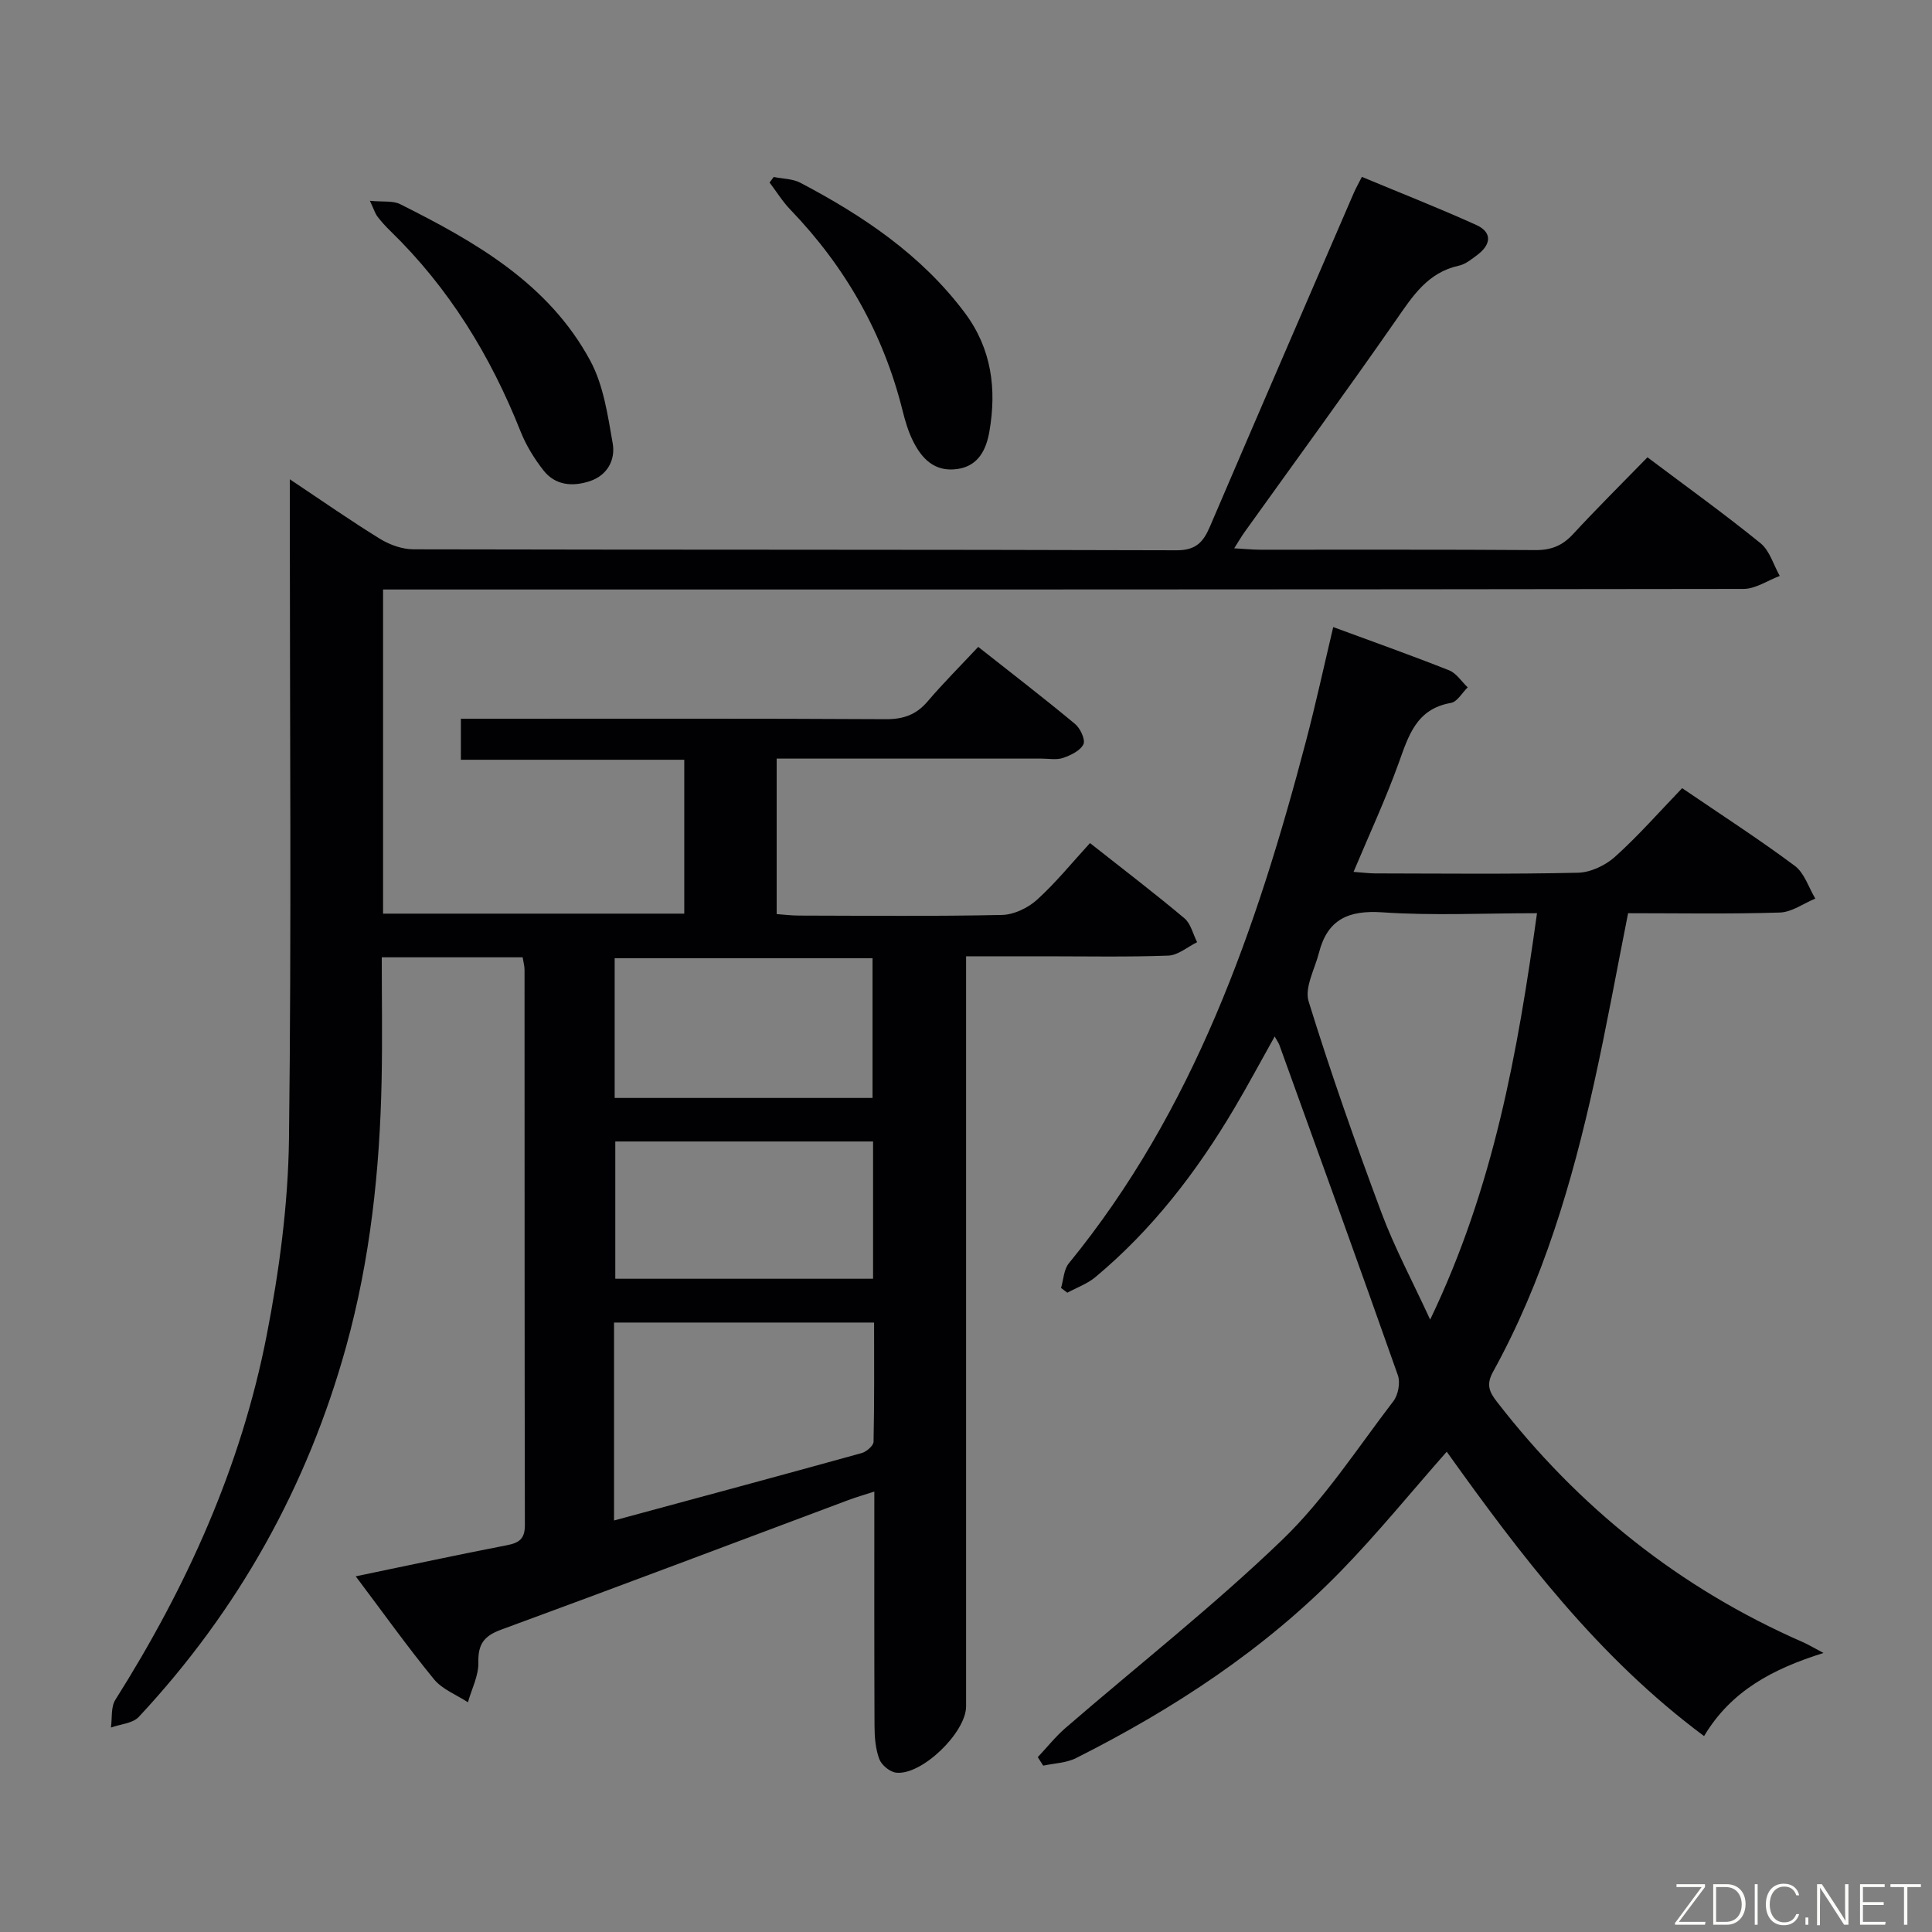 <svg enable-background="new 0 0 400 400" viewBox="0 0 400 400" xmlns="http://www.w3.org/2000/svg"><rect x="0" y="0" width="400" height="400" fill="#808080" stroke="none"/><path d="m60 99.23c6.87 4.58 12.7 8.66 18.76 12.38 2 1.22 4.57 2.12 6.88 2.12 52.66.12 105.32.03 157.98.2 4 .01 5.52-1.72 6.88-4.9 9.87-23.05 19.84-46.07 29.79-69.09.39-.9.88-1.76 1.67-3.32 7.93 3.31 15.9 6.43 23.69 9.96 3.35 1.52 3.07 4.04.25 6.17-1.19.89-2.46 1.95-3.84 2.25-6.47 1.4-9.58 6.3-13.04 11.28-10.26 14.75-20.87 29.25-31.33 43.86-.64.89-1.19 1.85-2.16 3.38 2.19.12 3.77.29 5.34.29 19 .02 38-.06 56.99.08 3.28.03 5.62-.91 7.83-3.31 4.97-5.38 10.17-10.53 15.4-15.9 8.1 6.09 15.93 11.72 23.4 17.78 1.91 1.55 2.69 4.48 3.99 6.78-2.51.94-5.01 2.69-7.52 2.69-91.82.14-183.65.12-275.47.12-1.96 0-3.93 0-6.18 0v67.11h62.36c0-10.58 0-21 0-31.86-15.34 0-30.6 0-46.25 0 0-2.83 0-5.24 0-8.49h5.48c27.5 0 55-.07 82.49.09 3.66.02 6.31-.92 8.67-3.69 3.23-3.79 6.76-7.31 10.47-11.28 7.12 5.62 13.69 10.67 20.05 15.96 1.09.9 2.18 3.26 1.73 4.2-.64 1.33-2.62 2.28-4.21 2.83-1.35.46-2.97.14-4.47.14-18.15 0-36.31 0-54.83 0v32.19c1.49.11 3.07.31 4.66.31 14 .03 28 .17 41.99-.13 2.47-.05 5.38-1.45 7.26-3.15 3.92-3.56 7.28-7.72 10.96-11.73 7.12 5.62 13.46 10.45 19.55 15.57 1.33 1.11 1.77 3.27 2.63 4.95-1.98.97-3.94 2.7-5.96 2.78-8.49.31-16.99.14-25.49.14-5.29 0-10.58 0-16.38 0v6.3 148.99c0 5.42-9.21 14.35-14.49 13.73-1.3-.15-3.02-1.57-3.48-2.81-.79-2.11-.98-4.53-.99-6.82-.07-15.99-.04-31.98-.04-48.57-2.08.68-3.76 1.16-5.39 1.77-23.96 8.96-47.88 18.02-71.89 26.83-3.57 1.31-4.79 3.02-4.7 6.81.06 2.72-1.39 5.48-2.16 8.22-2.38-1.56-5.31-2.67-7.03-4.77-5.55-6.78-10.65-13.94-16.2-21.31 10.89-2.26 21.08-4.46 31.31-6.44 2.55-.49 3.71-1.34 3.71-4.14-.08-38.33-.05-76.66-.07-114.99 0-.8-.24-1.6-.39-2.59-9.61 0-19.05 0-29.17 0 0 8.5.14 16.93-.03 25.36-.37 18.66-2.34 37.12-7.33 55.18-8.05 29.08-22.38 54.68-42.95 76.73-1.26 1.35-3.81 1.49-5.76 2.2.27-1.93-.04-4.24.91-5.74 14.78-23.4 26.06-48.33 31.35-75.54 2.59-13.31 4.42-26.98 4.6-40.52.53-43.31.17-86.65.17-129.98 0-1.81 0-3.63 0-6.66zm67.13 215.57c17.45-4.72 34.39-9.28 51.28-13.96.99-.27 2.43-1.52 2.45-2.34.18-8.23.11-16.46.11-24.68-18.37 0-36.04 0-53.84 0zm53.52-87.48c0-9.94 0-19.5 0-28.93-18.05 0-35.75 0-53.39 0v28.93zm.11 9.01c-18.05 0-35.75 0-53.37 0v28.42h53.37c0-9.49 0-18.75 0-28.42z" fill="#010103"/><path d="m348.27 163.18c8.32 5.67 16.01 10.63 23.33 16.09 1.99 1.48 2.86 4.47 4.24 6.77-2.44 1.01-4.86 2.81-7.33 2.89-10.46.33-20.93.14-31.43.14-2.37 11.93-4.46 23.5-7 34.98-4.6 20.81-10.6 41.19-20.97 59.98-1.45 2.63-.77 4.14.78 6.15 16.93 21.9 37.89 38.65 63.29 49.77 1.17.51 2.27 1.18 4.36 2.28-10.48 3.28-19.13 7.82-24.73 17.21-21.97-16.33-37.98-37.46-53.28-58.88-7.42 8.41-14.32 16.92-21.93 24.73-15.85 16.25-34.62 28.54-54.81 38.7-2.02 1.02-4.52 1.07-6.8 1.57-.38-.59-.75-1.17-1.13-1.76 1.92-2.03 3.67-4.26 5.77-6.07 14.97-12.94 30.58-25.2 44.82-38.9 8.78-8.45 15.57-18.98 23.04-28.74.99-1.3 1.46-3.82.93-5.34-8.05-22.84-16.31-45.6-24.53-68.37-.15-.42-.43-.8-.98-1.79-2.94 5.24-5.55 10.14-8.38 14.91-7.77 13.12-16.97 25.1-28.75 34.92-1.67 1.39-3.85 2.16-5.8 3.22-.43-.33-.87-.65-1.3-.98.51-1.72.56-3.82 1.61-5.1 25.91-31.72 38.9-69.29 49.1-108.12 2.02-7.67 3.7-15.44 5.64-23.61 8.27 3.05 16.2 5.86 24.01 8.96 1.5.6 2.56 2.32 3.83 3.52-1.15 1.12-2.16 2.99-3.46 3.22-7.19 1.24-8.79 6.8-10.85 12.51-2.69 7.46-6.05 14.68-9.32 22.47 1.67.12 3.07.31 4.47.32 14 .02 28 .18 41.99-.14 2.61-.06 5.69-1.52 7.67-3.3 4.84-4.35 9.13-9.26 13.9-14.21zm-30.05 25.89c-11.09 0-21.57.53-31.97-.18-7.05-.49-11.41 1.45-13.17 8.36-.86 3.37-3.03 7.22-2.14 10.09 4.55 14.72 9.68 29.28 15.07 43.72 2.68 7.19 6.34 14.02 10.09 22.15 13.15-27.39 18.11-55.3 22.12-84.14z" fill="#010103"/><path d="m76.58 41.57c2.75.27 4.77-.05 6.25.69 15.59 7.81 30.76 16.43 39.39 32.44 2.73 5.07 3.61 11.27 4.63 17.07.6 3.41-1.06 6.64-4.77 7.86-3.56 1.17-7.12.87-9.56-2.24-1.91-2.44-3.6-5.19-4.74-8.06-6.22-15.67-14.83-29.73-26.98-41.53-.95-.92-1.86-1.92-2.66-2.97-.47-.63-.71-1.44-1.56-3.26z" fill="#010103"/><path d="m160.19 36.64c1.85.38 3.92.36 5.52 1.2 13.01 6.85 25.06 14.93 34.04 26.92 5.57 7.44 6.62 15.81 5.09 24.59-.63 3.6-2.18 7.11-6.6 7.75-4.76.69-7.44-2.16-9.29-5.95-.93-1.91-1.55-4.01-2.07-6.09-3.98-15.99-11.83-29.79-23.24-41.65-1.63-1.69-2.88-3.74-4.31-5.62.3-.38.58-.77.86-1.15z" fill="#010103"/><g fill="#fbfcfa"><path d="m346.9 398 5.4-7.3h-5.2v-.6h5.9v.6l-5.4 7.2h5.5l-.1.6h-6.2v-.5z"/><path d="m354.7 390.1h2.8c2.3 0 3.9 1.6 3.9 4.1s-1.6 4.3-3.9 4.3h-2.8zm.6 7.8h2c2.2 0 3.3-1.6 3.3-3.6 0-1.8-1-3.6-3.3-3.6h-2z"/><path d="m363.9 390.1v8.4h-.6v-8.4h1.6z"/><path d="m372.5 396.3c-.4 1.3-1.4 2.3-3.2 2.3-2.4 0-3.7-1.9-3.7-4.3 0-2.3 1.2-4.3 3.7-4.3 1.8 0 2.9 1 3.2 2.4h-.6c-.4-1.1-1.1-1.8-2.5-1.8-2.1 0-3 1.9-3 3.7s.9 3.7 3 3.7c1.4 0 2.1-.7 2.5-1.7z"/><path d="m373.8 398.5v-1.5h.6v1.5z"/><path d="m376.2 398.5v-8.4h1c1.3 2 4.4 6.7 4.9 7.6-.1-1.2-.1-2.4-.1-3.8v-3.8h.7v8.4h-.9c-1.2-1.9-4.4-6.8-5-7.7.1 1.1 0 2.3 0 3.9v3.9h-.6z"/><path d="m390 394.4h-4.3v3.5h4.7l-.1.6h-5.2v-8.4h5.1v.6h-4.5v3.1h4.3z"/><path d="m394.2 390.7h-2.8v-.6h6.3v.6h-2.8v7.8h-.7z"/></g></svg>